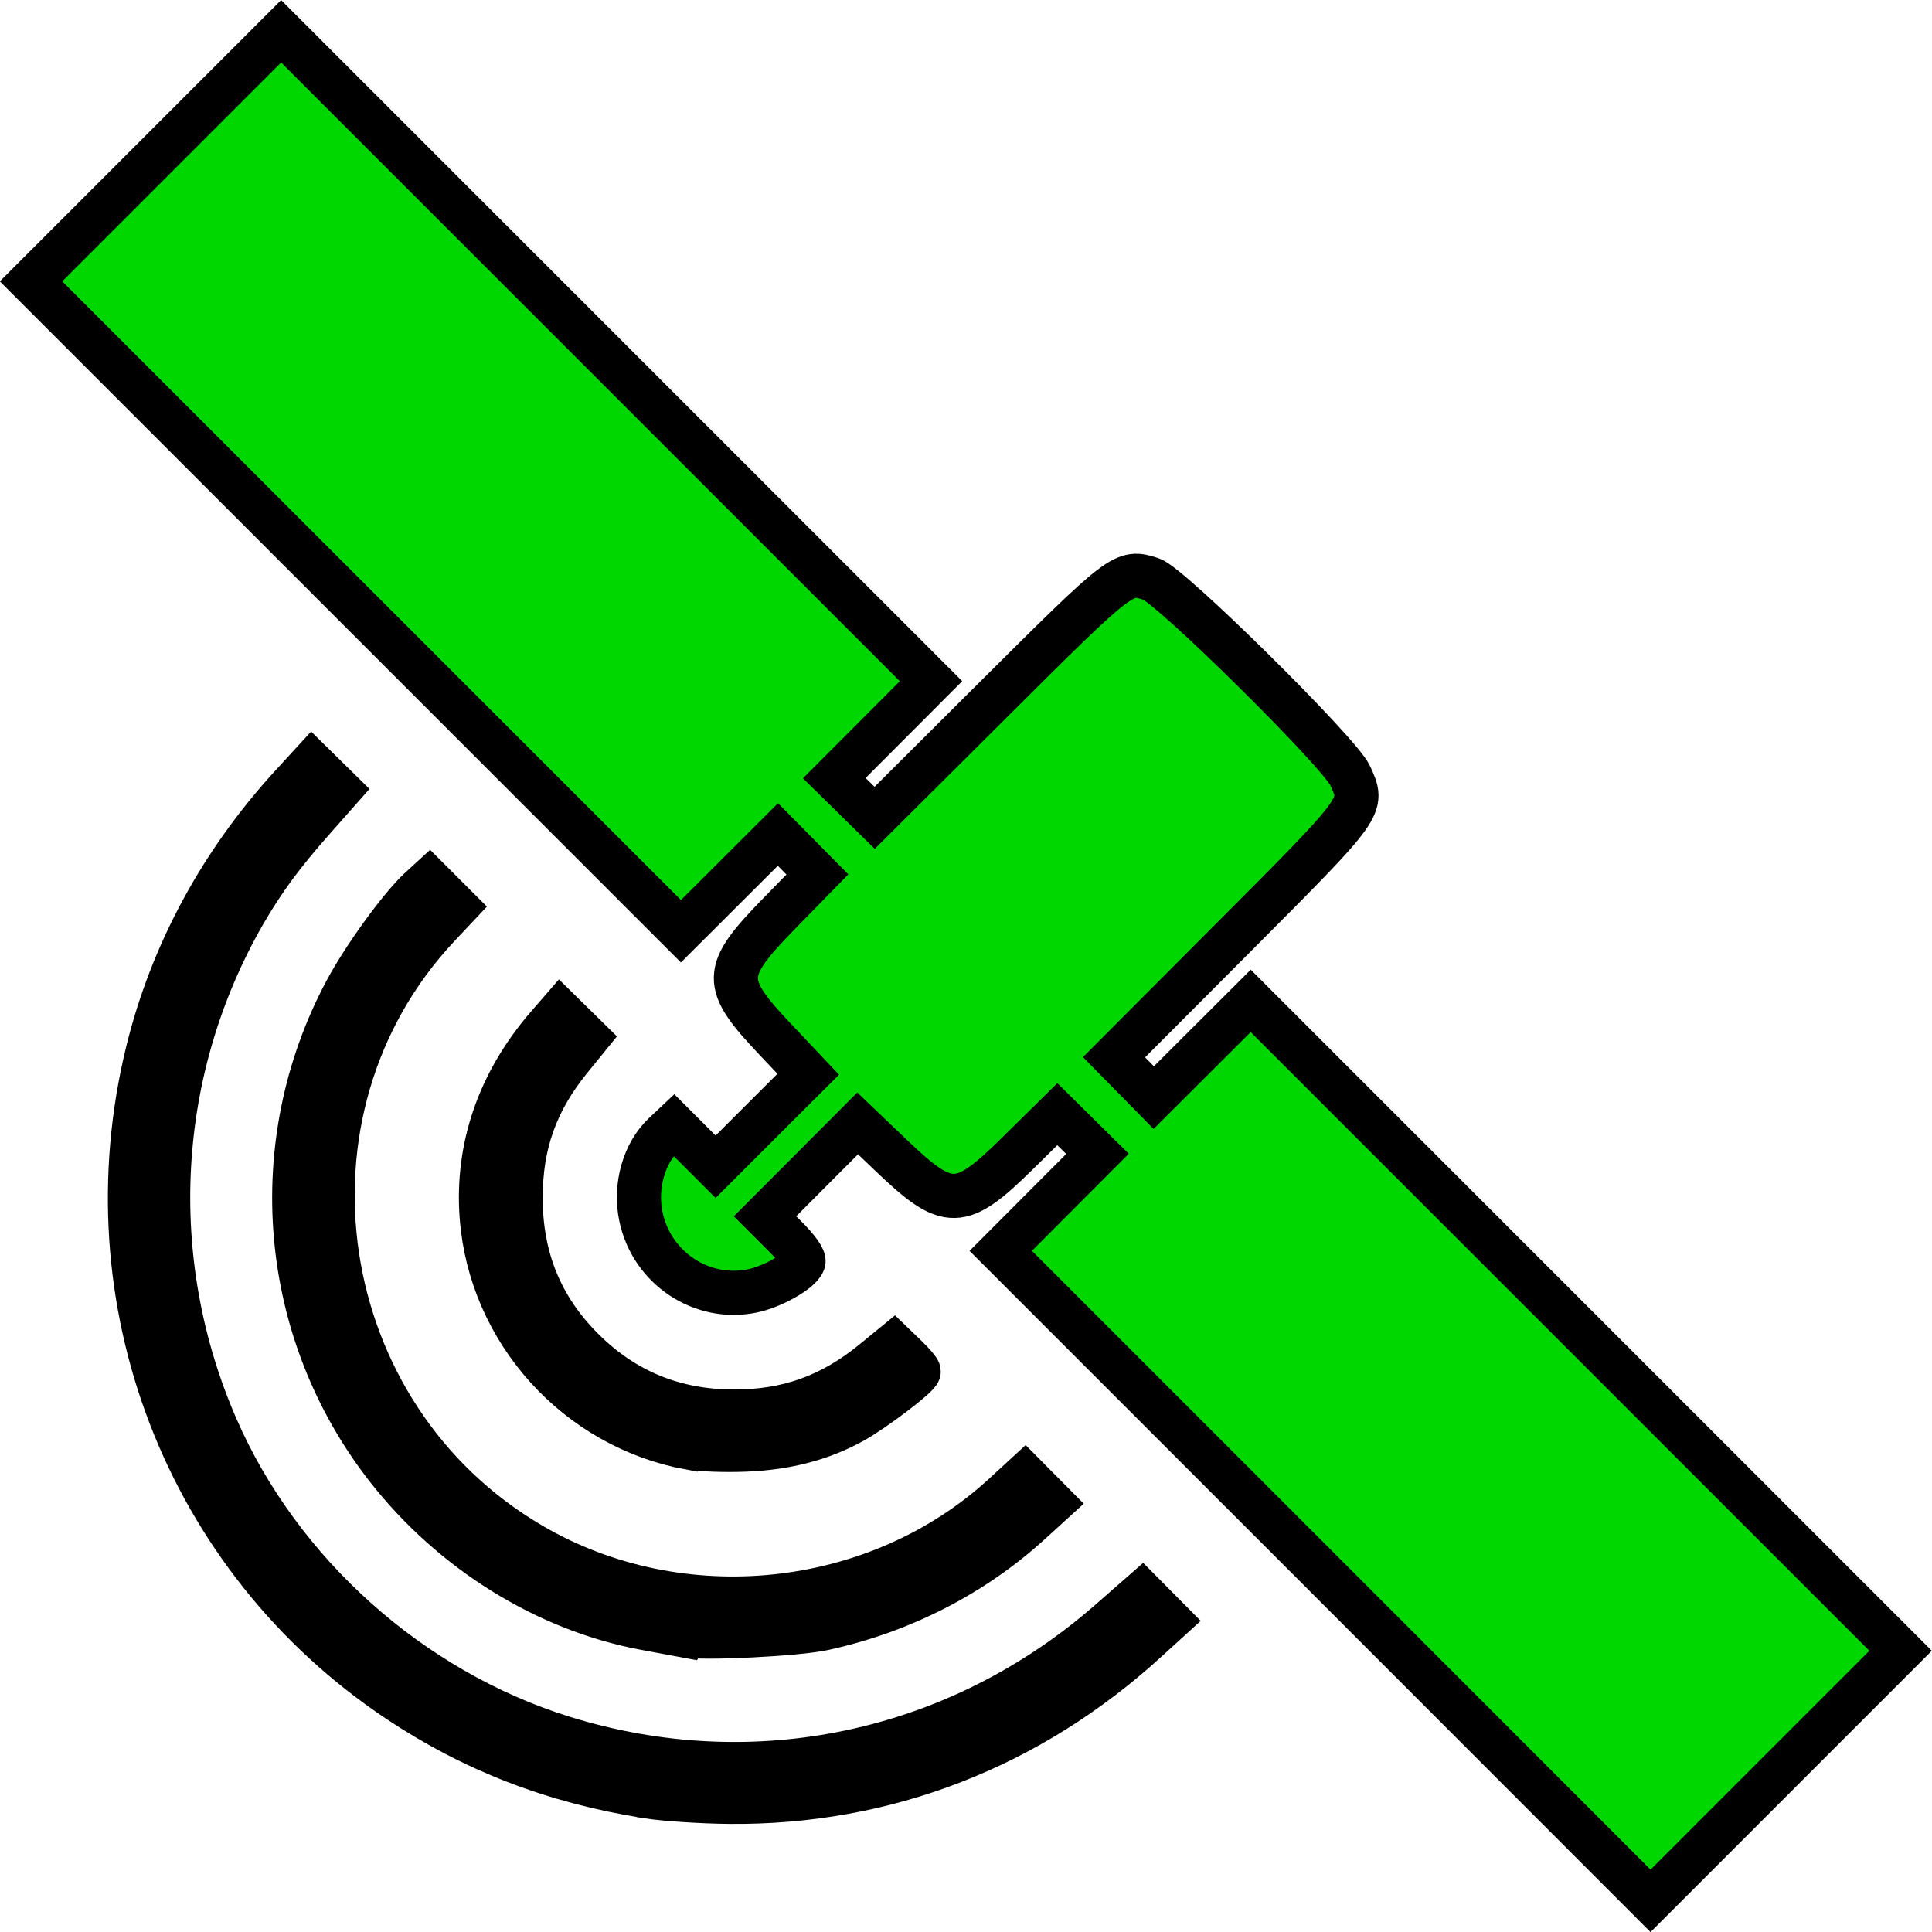 <?xml version="1.0" encoding="UTF-8" standalone="no"?>
<!-- Created with Inkscape (http://www.inkscape.org/) -->

<svg
   xmlns:dc="http://purl.org/dc/elements/1.1/"
   xmlns:cc="http://creativecommons.org/ns#"
   xmlns:rdf="http://www.w3.org/1999/02/22-rdf-syntax-ns#"
   xmlns:svg="http://www.w3.org/2000/svg"
   xmlns="http://www.w3.org/2000/svg"
   xmlns:sodipodi="http://sodipodi.sourceforge.net/DTD/sodipodi-0.dtd"
   xmlns:inkscape="http://www.inkscape.org/namespaces/inkscape"
   width="64"
   height="64"
   viewBox="0 0 16.933 16.933"
   version="1.1"
   id="svg8"
   inkscape:version="0.92.3 (2405546, 2018-03-11)"
   sodipodi:docname="gps_ok.svg">
  <defs
     id="defs2" />
  <sodipodi:namedview
     id="base"
     pagecolor="#ffffff"
     bordercolor="#666666"
     borderopacity="1.0"
     inkscape:pageopacity="0.0"
     inkscape:pageshadow="2"
     inkscape:zoom="5.7167333"
     inkscape:cx="-8.0336497"
     inkscape:cy="17.163158"
     inkscape:document-units="mm"
     inkscape:current-layer="layer1"
     showgrid="false"
     units="px"
     inkscape:window-width="1611"
     inkscape:window-height="982"
     inkscape:window-x="69"
     inkscape:window-y="32"
     inkscape:window-maximized="1" />
  <g
     inkscape:label="Calque 1"
     inkscape:groupmode="layer"
     id="layer1"
     transform="translate(0,-280.067)">
    <path
       style="fill:#00d700;fill-opacity:1;stroke:#000000;stroke-width:0.387;stroke-miterlimit:4;stroke-dasharray:none;stroke-opacity:1"
       d="m 11.619,293.878 -2.848,-2.848 0.424,-0.425 0.424,-0.425 -0.176,-0.174 -0.176,-0.174 -0.345,0.34 c -0.504,0.497 -0.611,0.499 -1.109,0.024 l -0.296,-0.283 -0.406,0.407 -0.406,0.407 0.177,0.177 c 0.112,0.112 0.171,0.195 0.159,0.225 -0.031,0.08 -0.271,0.216 -0.447,0.252 -0.444,0.092 -0.884,-0.201 -0.977,-0.653 -0.055,-0.266 0.027,-0.555 0.205,-0.722 l 0.084,-0.079 0.183,0.183 0.183,0.183 0.406,-0.406 0.406,-0.405 -0.284,-0.3 c -0.472,-0.498 -0.47,-0.596 0.024,-1.103 l 0.34,-0.348 -0.173,-0.175 -0.173,-0.175 -0.425,0.424 -0.425,0.424 -2.848,-2.848 -2.848,-2.848 1.096,-1.096 1.096,-1.096 2.848,2.848 2.848,2.848 -0.424,0.425 -0.424,0.425 0.177,0.174 0.177,0.174 1.048,-1.044 c 1.126,-1.121 1.133,-1.127 1.376,-1.049 0.167,0.053 1.651,1.52 1.743,1.722 0.124,0.274 0.137,0.256 -1.024,1.421 l -1.045,1.048 0.174,0.177 0.174,0.177 0.425,-0.424 0.425,-0.424 2.848,2.848 2.848,2.848 -1.096,1.096 -1.096,1.096 z m -5.945,1.933 c -0.812,-0.127 -1.525,-0.402 -2.184,-0.842 -1.859,-1.241 -2.731,-3.502 -2.195,-5.687 0.211,-0.859 0.642,-1.656 1.263,-2.333 l 0.176,-0.192 0.119,0.117 0.119,0.117 -0.222,0.251 c -0.275,0.31 -0.442,0.537 -0.61,0.827 -0.792,1.374 -0.883,3.047 -0.245,4.51 0.556,1.275 1.704,2.302 3.037,2.718 1.68,0.524 3.464,0.145 4.795,-1.019 l 0.283,-0.248 0.117,0.118 0.117,0.118 -0.192,0.175 c -1.028,0.94 -2.291,1.43 -3.656,1.418 -0.242,-0.002 -0.566,-0.023 -0.721,-0.047 z m 0.328,-1.409 c -0.044,-0.008 -0.202,-0.038 -0.352,-0.066 -0.863,-0.162 -1.687,-0.674 -2.257,-1.403 -0.935,-1.196 -1.077,-2.835 -0.362,-4.177 0.157,-0.295 0.476,-0.735 0.648,-0.895 l 0.085,-0.078 0.117,0.117 0.117,0.117 -0.159,0.169 c -1.515,1.618 -1.113,4.289 0.816,5.419 1.307,0.766 3.031,0.586 4.142,-0.433 l 0.186,-0.171 0.118,0.119 0.118,0.119 -0.192,0.175 c -0.502,0.457 -1.126,0.776 -1.808,0.925 -0.232,0.051 -1.052,0.092 -1.216,0.061 z m 0.048,-1.645 c -0.993,-0.181 -1.752,-1.022 -1.828,-2.025 -0.046,-0.605 0.152,-1.18 0.577,-1.671 l 0.111,-0.128 0.118,0.116 0.118,0.116 -0.148,0.182 c -0.301,0.37 -0.435,0.745 -0.435,1.218 0,0.528 0.178,0.965 0.543,1.329 0.364,0.364 0.805,0.545 1.329,0.545 0.469,0 0.849,-0.136 1.218,-0.437 l 0.181,-0.148 0.109,0.105 c 0.06,0.058 0.109,0.116 0.109,0.128 0,0.038 -0.389,0.334 -0.576,0.438 -0.275,0.152 -0.583,0.233 -0.944,0.247 -0.176,0.007 -0.392,-5.4e-4 -0.48,-0.017 z"
       id="path837"
       inkscape:connector-curvature="0" />
  </g>
</svg>
